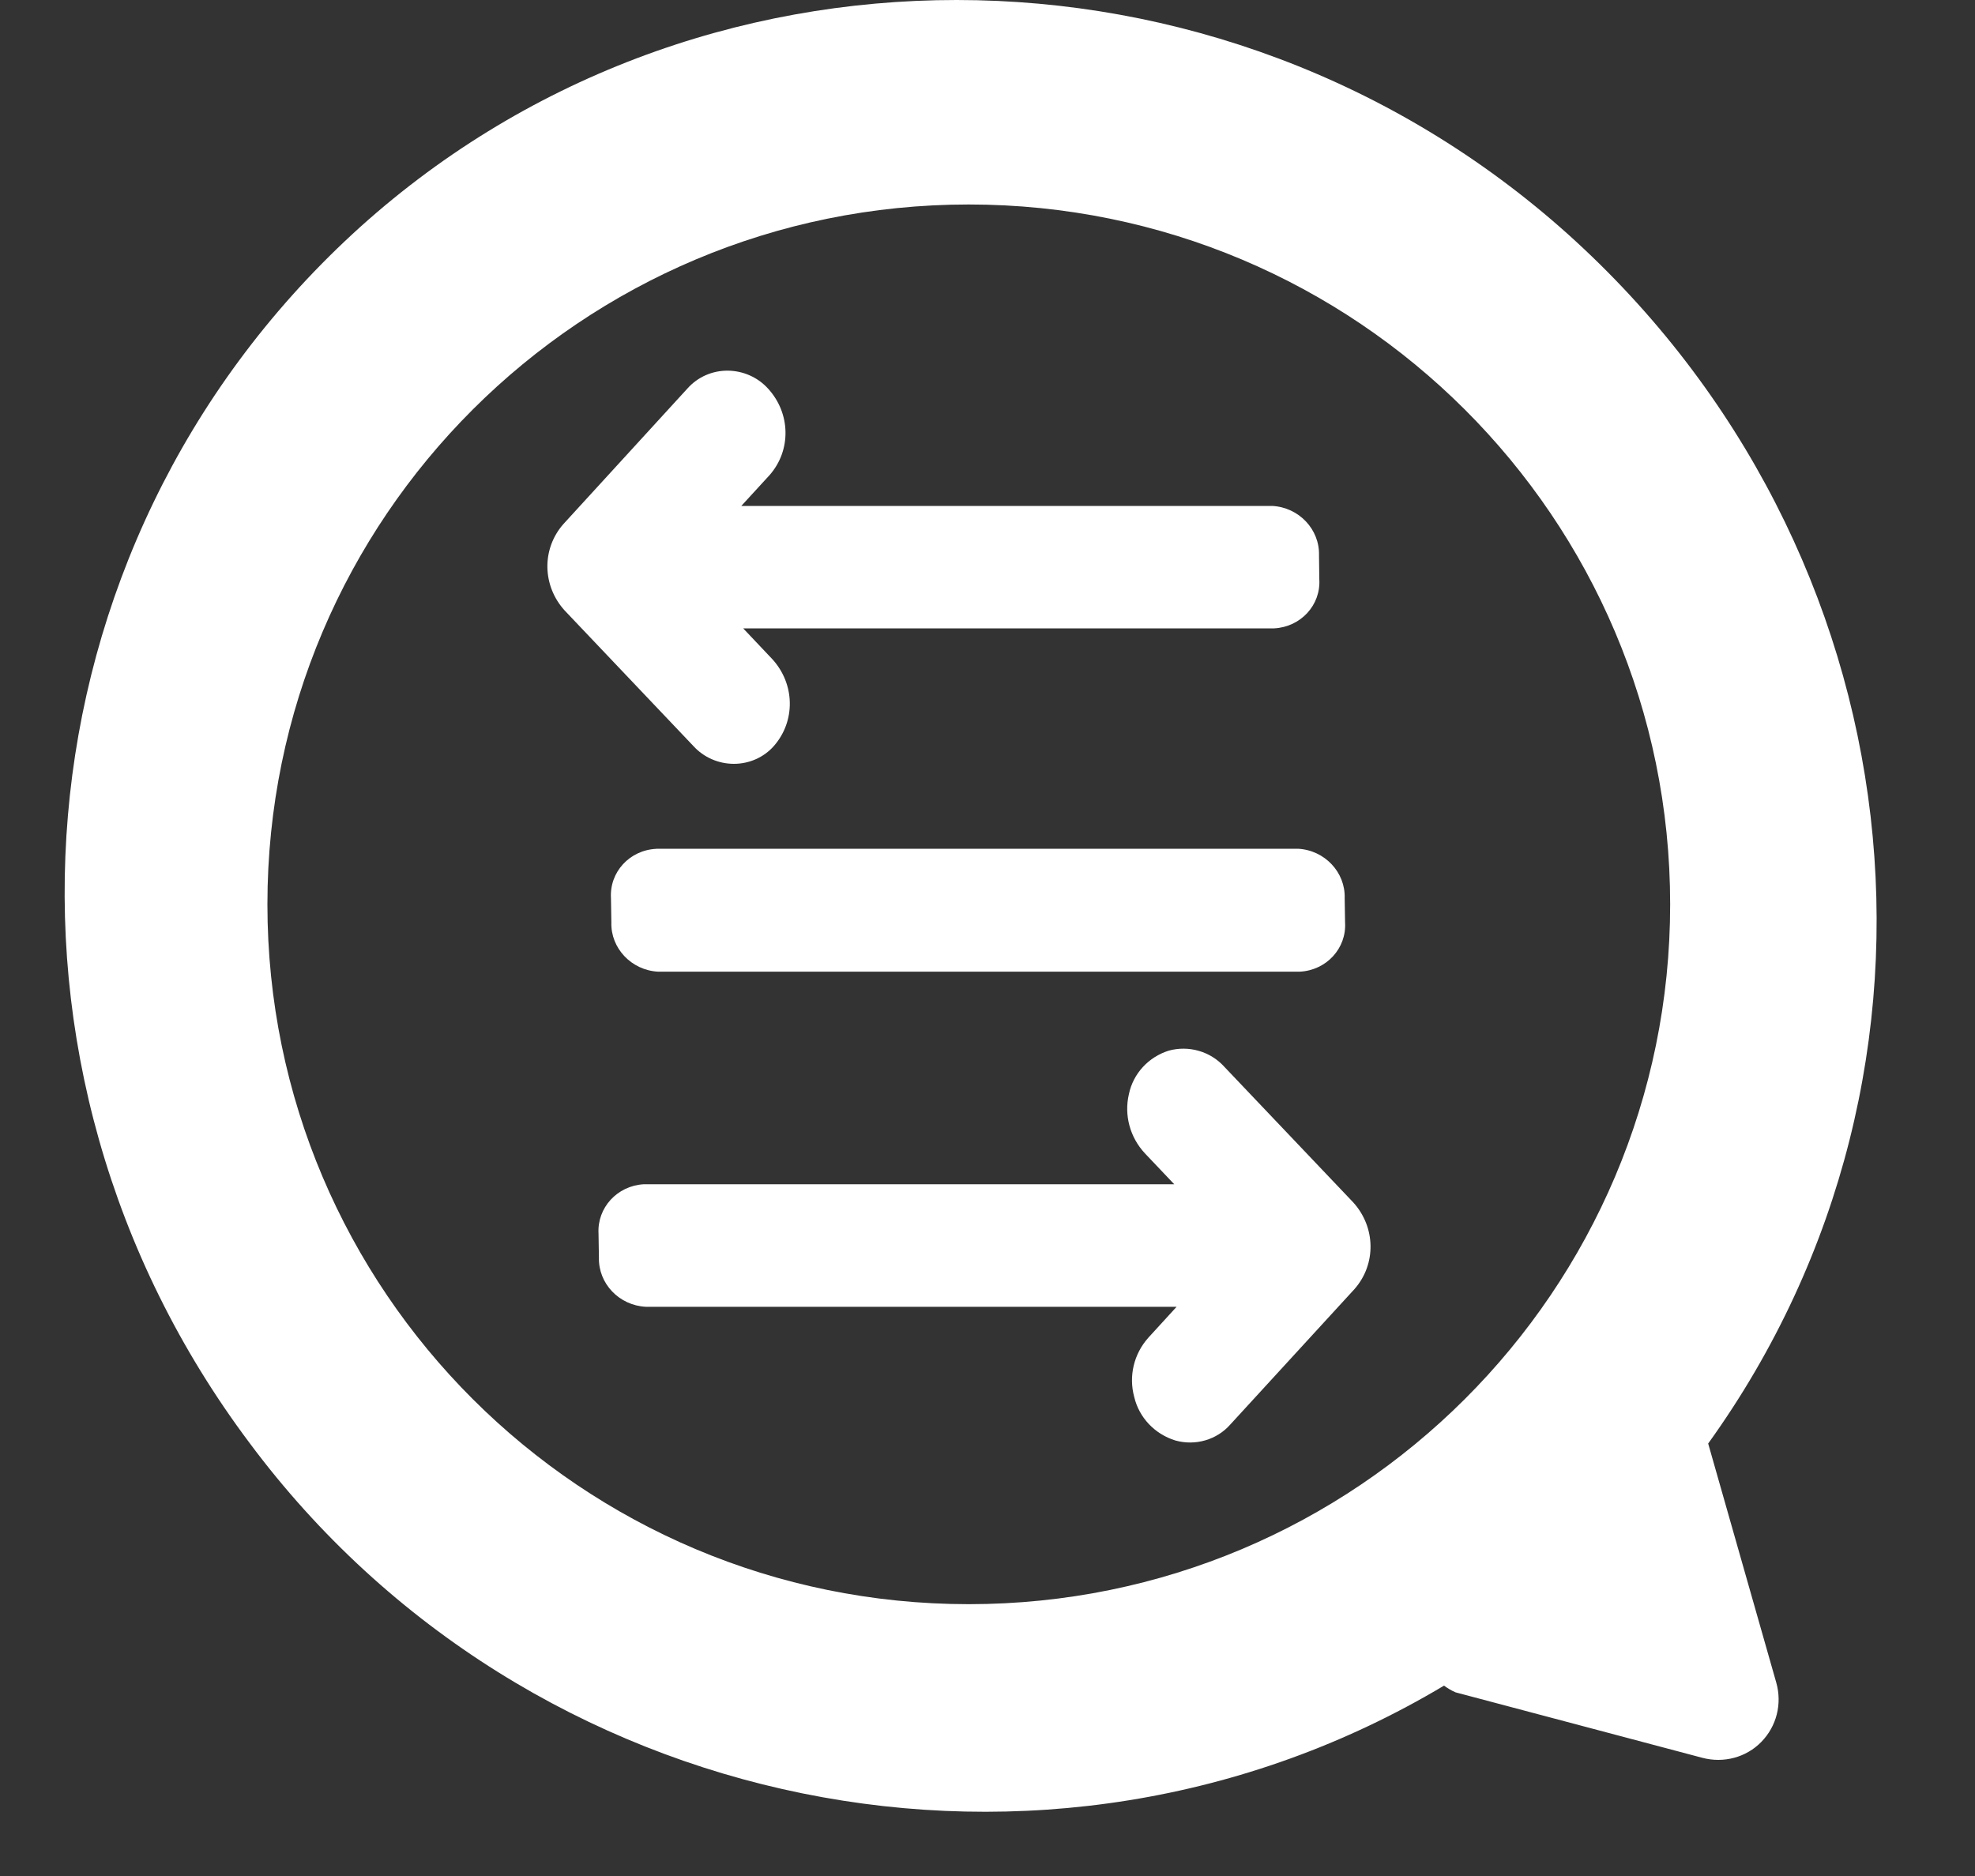 <svg width="20" height="19" viewBox="0 0 20 19" fill="none" xmlns="http://www.w3.org/2000/svg">
	<rect x="0" y="0" width="20" height="19" fill="#333333" stroke="none"/>
	<path fill-rule="evenodd" clip-rule="evenodd" d="M17.298 14.62C20.032 10.82 19.423 5.559 15.878 2.372C12.353 -0.789 7 -0.791 3.572 2.368C0.125 5.552 -0.324 10.812 2.527 14.614C5.346 18.402 10.605 19.471 14.623 17.072C14.66 17.099 14.698 17.122 14.74 17.14L17.239 17.803C17.455 17.86 17.683 17.799 17.836 17.642C17.991 17.484 18.048 17.256 17.988 17.043L17.298 14.62ZM16.913 9.159C16.913 13.073 13.733 16.247 9.81 16.247C5.888 16.247 2.708 13.073 2.708 9.159C2.708 5.244 5.888 2.071 9.81 2.071C13.733 2.071 16.913 5.244 16.913 9.159ZM7.837 7.555C7.736 7.67 7.588 7.736 7.432 7.736C7.275 7.736 7.125 7.67 7.021 7.555L5.719 6.184C5.49 5.933 5.484 5.559 5.705 5.308L6.963 3.933C7.065 3.819 7.212 3.753 7.369 3.754C7.525 3.755 7.674 3.821 7.778 3.936C8.007 4.186 8.014 4.56 7.794 4.811L7.507 5.124H12.883C13.153 5.138 13.364 5.361 13.357 5.623L13.36 5.865C13.377 6.128 13.172 6.35 12.903 6.364H7.526L7.823 6.678C8.051 6.93 8.057 7.304 7.837 7.555ZM11.835 10.641C12.037 10.585 12.257 10.648 12.397 10.803L13.703 12.177C13.932 12.429 13.938 12.803 13.717 13.055L12.459 14.427C12.323 14.582 12.106 14.646 11.902 14.589C11.693 14.524 11.535 14.357 11.486 14.149C11.428 13.937 11.482 13.713 11.628 13.549L11.915 13.235H6.539C6.269 13.221 6.058 12.999 6.065 12.736L6.061 12.494C6.046 12.232 6.25 12.009 6.519 11.994H11.891L11.594 11.681C11.442 11.518 11.382 11.293 11.432 11.081C11.475 10.874 11.629 10.706 11.835 10.641ZM6.646 8.596L6.645 8.597C6.375 8.61 6.171 8.833 6.187 9.096L6.191 9.342C6.183 9.604 6.395 9.827 6.664 9.841H13.163C13.433 9.827 13.637 9.604 13.621 9.342L13.617 9.098C13.626 8.834 13.414 8.61 13.144 8.596H6.646Z" fill="white"/>
</svg>